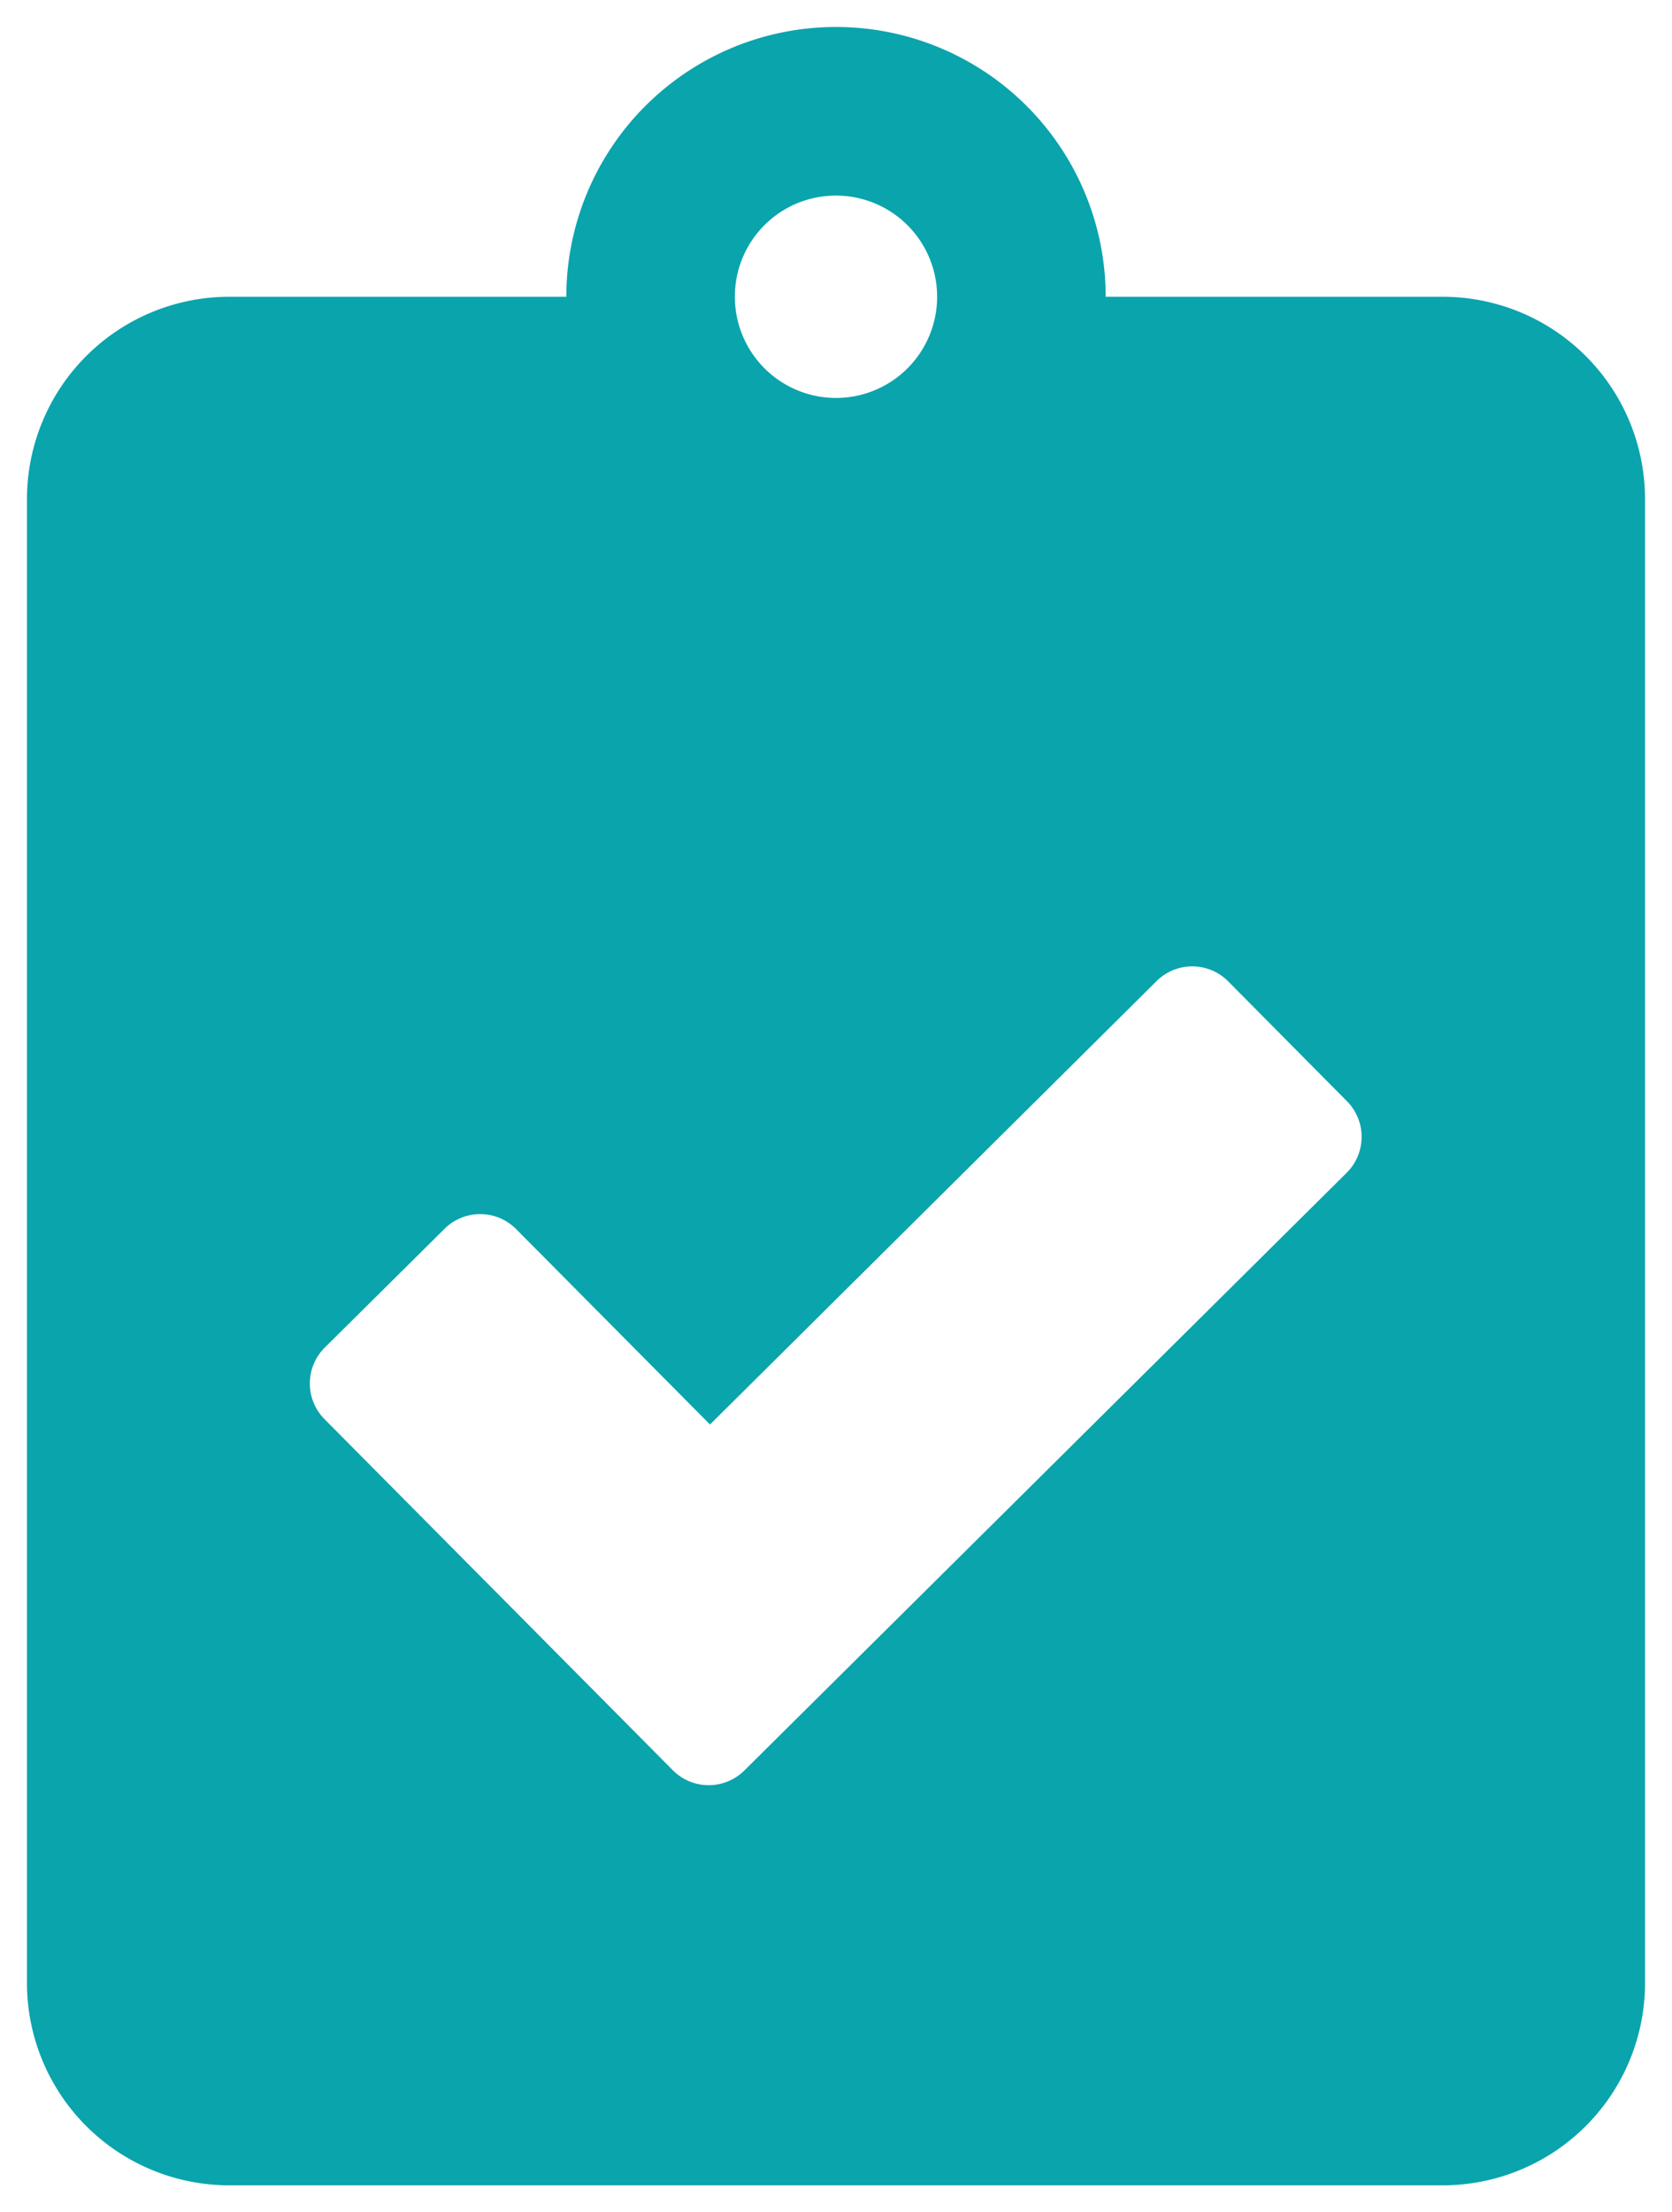 <svg xmlns="http://www.w3.org/2000/svg" width="31" height="41" viewBox="0 0 31 41">
    <path d="M26.25 5H20a5 5 0 0 0-10 0H3.75A3.751 3.751 0 0 0 0 8.75v27.5A3.751 3.751 0 0 0 3.75 40h22.5A3.751 3.751 0 0 0 30 36.25V8.75A3.751 3.751 0 0 0 26.25 5zM15 3.125A1.875 1.875 0 1 1 13.125 5 1.871 1.871 0 0 1 15 3.125zm9.469 18.109L13.3 32.313a.938.938 0 0 1-1.328-.008L5.516 25.8a.938.938 0 0 1 .008-1.328l2.219-2.2a.938.938 0 0 1 1.328.008l3.593 3.62 8.281-8.219a.938.938 0 0 1 1.328.008l2.2 2.219a.938.938 0 0 1-.004 1.326z" transform="translate(.5 .5)" style="fill:#0aa4ad;"/>
</svg>
